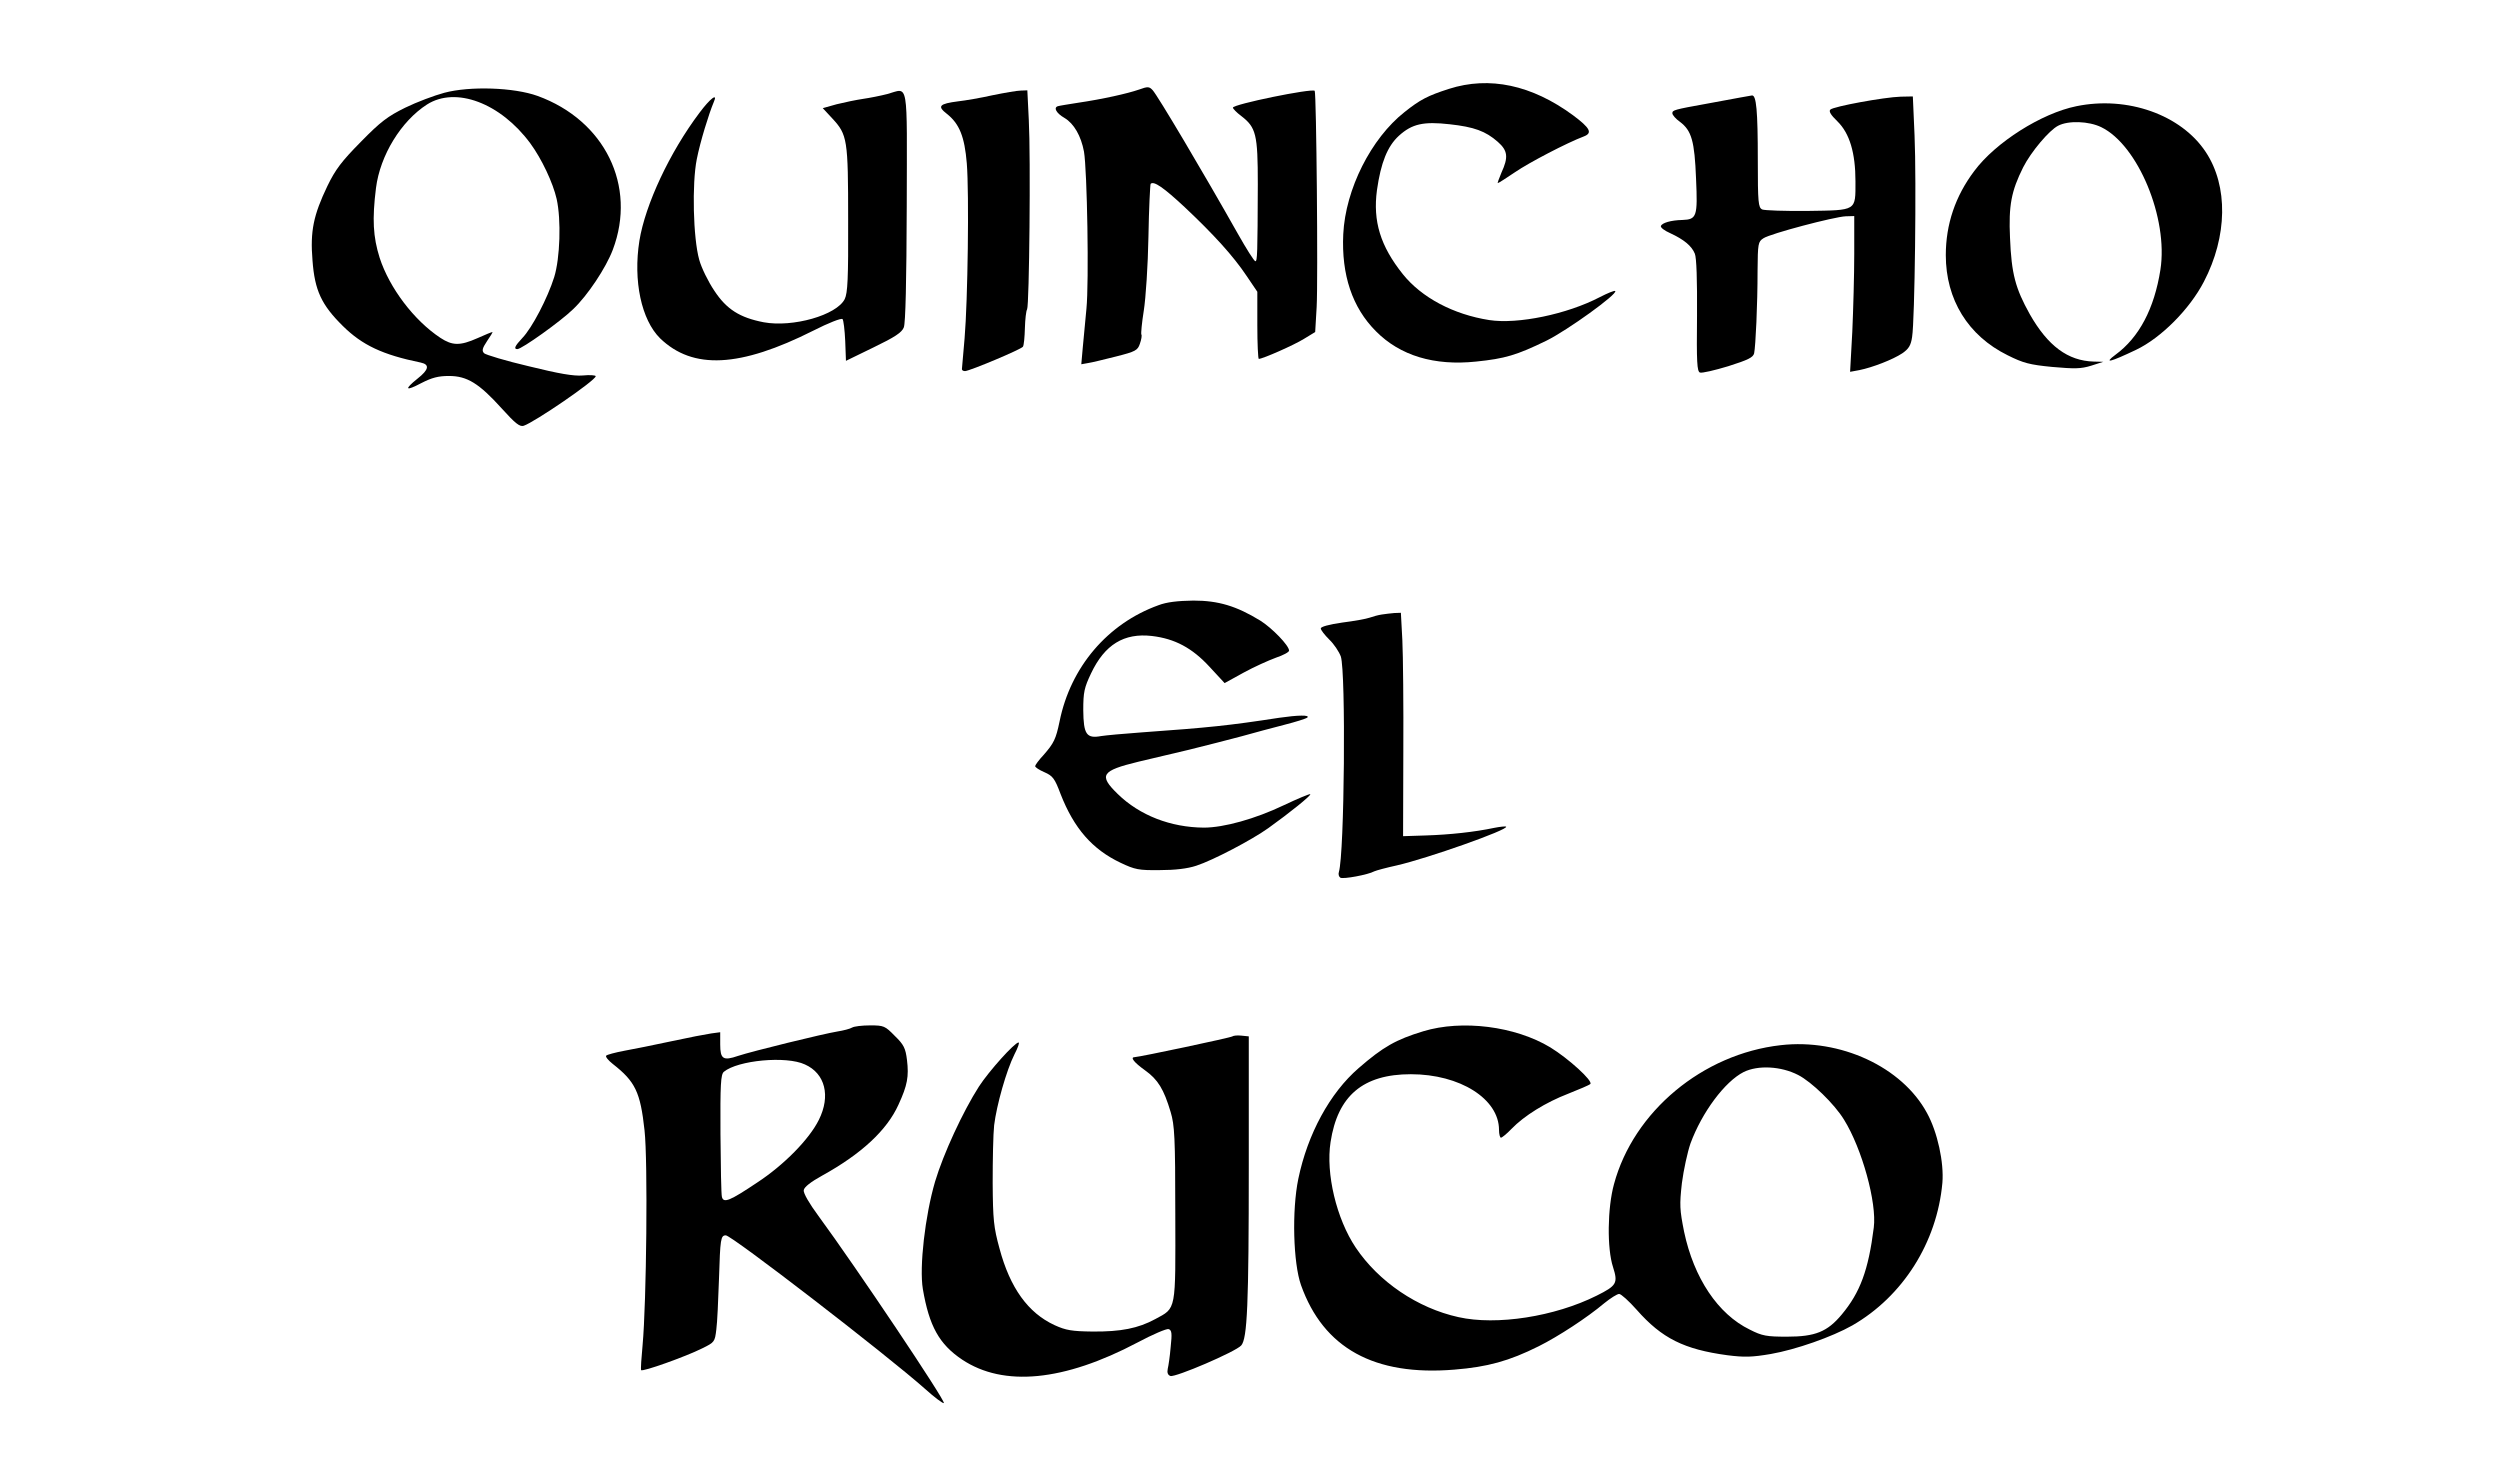 <?xml version="1.0" standalone="no"?>
<!DOCTYPE svg PUBLIC "-//W3C//DTD SVG 20010904//EN"
 "http://www.w3.org/TR/2001/REC-SVG-20010904/DTD/svg10.dtd">
<svg version="1.0" xmlns="http://www.w3.org/2000/svg"
 width="1024pt" height="599pt" viewBox="0 0 1024 599"
 preserveAspectRatio="xMidYMid meet">

<g transform="translate(0,599) scale(0.1,-0.1)"
fill="#000000" stroke="none">
<path d="M5935 5626 c-87 -28 -118 -44 -182 -95 -137 -108 -242 -316 -251
-500 -8 -167 37 -301 134 -398 99 -100 239 -142 410 -124 118 12 166 26 289
86 85 42 292 191 281 203 -3 3 -32 -9 -63 -25 -134 -70 -336 -112 -453 -94
-147 23 -277 92 -354 188 -92 115 -123 217 -106 344 16 113 43 180 90 223 54
49 101 59 208 47 100 -11 147 -28 197 -72 41 -36 44 -63 15 -126 -10 -24 -17
-43 -15 -43 3 0 34 20 71 45 57 39 212 120 281 146 37 14 27 34 -44 87 -169
124 -342 161 -508 108z"/>
<path d="M4665 5623 c-46 -16 -148 -39 -250 -54 -38 -6 -76 -12 -82 -14 -19
-6 -6 -29 27 -48 39 -23 68 -74 80 -138 13 -76 21 -535 10 -644 -5 -49 -11
-121 -15 -159 l-6 -68 28 5 c15 2 67 15 115 27 79 20 88 25 97 52 6 17 9 34 6
38 -2 4 2 48 10 98 8 50 17 186 19 302 2 117 7 214 9 217 13 13 53 -15 139
-95 119 -112 200 -201 254 -282 l44 -65 0 -137 c0 -76 3 -138 6 -138 16 0 145
57 185 82 l46 28 6 102 c6 107 -1 879 -8 886 -11 11 -335 -55 -335 -69 0 -4
15 -20 34 -34 61 -47 68 -75 68 -279 -1 -288 -2 -316 -10 -316 -5 0 -37 51
-72 113 -141 250 -329 567 -349 588 -14 15 -20 15 -56 2z"/>
<path d="M1820 5610 c-41 -11 -113 -38 -160 -61 -71 -35 -101 -57 -182 -140
-79 -80 -104 -113 -137 -181 -57 -119 -71 -185 -61 -305 9 -123 37 -182 124
-268 80 -79 163 -118 319 -150 38 -8 34 -29 -13 -66 -56 -45 -50 -53 16 -18
43 22 69 29 113 29 74 0 123 -30 216 -133 56 -62 74 -76 90 -71 45 15 295 186
295 203 0 4 -24 6 -53 3 -38 -3 -96 7 -222 38 -94 22 -176 47 -182 53 -10 10
-8 20 12 50 14 20 24 37 22 37 -3 0 -30 -11 -61 -25 -72 -32 -103 -31 -152 1
-109 72 -209 205 -249 328 -27 86 -31 158 -15 286 17 134 103 274 209 342 118
75 301 6 423 -159 47 -64 93 -162 108 -228 19 -86 14 -242 -10 -320 -27 -86
-91 -209 -131 -250 -30 -32 -36 -45 -20 -45 18 0 178 114 229 164 59 56 134
169 162 243 99 262 -33 530 -308 630 -97 35 -277 41 -382 13z"/>
<path d="M3635 5605 c-27 -7 -72 -16 -100 -20 -27 -4 -76 -14 -108 -22 l-57
-16 39 -42 c62 -67 65 -85 65 -415 1 -242 -2 -300 -14 -325 -33 -66 -213 -117
-332 -95 -98 19 -152 53 -202 129 -25 37 -53 94 -62 127 -25 89 -30 312 -10
412 14 71 49 185 70 235 17 38 -15 14 -59 -45 -122 -162 -222 -376 -246 -524
-26 -164 8 -324 85 -400 134 -129 326 -120 628 32 61 31 114 52 119 47 4 -4 9
-45 11 -90 l3 -81 113 55 c87 42 116 61 124 82 7 17 11 189 12 496 1 528 9
484 -79 460z"/>
<path d="M4066 5600 c-49 -11 -113 -22 -141 -25 -78 -10 -87 -20 -47 -51 52
-41 73 -94 82 -203 10 -125 4 -563 -9 -716 -6 -66 -11 -123 -11 -127 0 -5 6
-8 13 -8 20 1 230 89 237 100 4 6 7 40 8 76 1 36 5 71 9 77 9 15 15 625 7 775
l-6 122 -27 -1 c-14 0 -66 -9 -115 -19z"/>
<path d="M7125 5590 c-22 -4 -80 -15 -130 -24 -139 -25 -145 -27 -145 -40 0
-7 14 -23 31 -35 48 -36 60 -79 66 -233 7 -155 3 -167 -56 -169 -47 -1 -84
-12 -88 -25 -2 -6 15 -19 38 -29 56 -26 88 -52 101 -84 7 -16 10 -109 9 -253
-2 -193 0 -229 12 -234 8 -3 60 9 116 26 82 26 102 36 106 53 6 30 14 197 14
339 1 110 2 118 24 132 28 19 290 88 337 90 l35 1 0 -155 c0 -85 -4 -229 -8
-319 l-9 -164 38 7 c54 11 137 43 176 69 26 18 35 32 40 67 11 68 18 644 10
825 l-7 160 -50 -1 c-67 -2 -275 -40 -288 -53 -7 -7 2 -22 29 -48 50 -49 74
-129 74 -246 0 -122 7 -118 -195 -121 -94 -1 -178 2 -187 6 -16 8 -18 28 -18
201 0 205 -6 268 -24 266 -6 -1 -29 -5 -51 -9z"/>
<path d="M8505 5555 c-143 -29 -331 -148 -418 -265 -78 -103 -117 -219 -117
-345 0 -182 91 -330 253 -410 64 -32 90 -39 183 -48 92 -8 117 -8 159 5 l50
16 -39 1 c-106 3 -188 64 -262 194 -59 106 -75 165 -81 313 -6 132 5 191 54
289 32 63 106 151 143 170 42 22 126 19 177 -6 150 -73 275 -373 242 -584 -25
-159 -87 -277 -184 -348 -51 -38 -21 -30 84 20 103 49 220 167 278 279 97 186
100 392 8 531 -101 153 -321 231 -530 188z"/>
<path d="M4745 3511 c-208 -75 -360 -253 -405 -476 -15 -72 -23 -89 -66 -138
-19 -20 -34 -41 -34 -45 0 -5 17 -16 38 -25 34 -15 42 -25 66 -89 55 -141 130
-227 246 -282 59 -28 74 -31 160 -30 63 0 114 6 150 18 68 22 228 106 295 154
88 63 176 134 172 139 -3 2 -51 -18 -108 -45 -117 -56 -246 -92 -328 -92 -136
1 -263 50 -353 138 -79 77 -67 95 85 132 45 11 138 33 207 49 69 17 166 42
215 55 50 14 128 35 175 47 47 12 89 25 95 30 11 11 -39 10 -115 -1 -208 -32
-286 -40 -565 -60 -71 -5 -146 -12 -165 -15 -60 -11 -72 7 -73 106 0 74 4 92
32 151 56 118 135 166 249 153 94 -11 165 -49 236 -126 l62 -67 78 43 c42 23
102 50 132 61 30 10 54 23 54 29 0 21 -70 93 -118 123 -98 60 -172 82 -274 82
-64 -1 -109 -6 -143 -19z"/>
<path d="M5660 3473 c-14 -2 -36 -8 -50 -13 -14 -5 -64 -14 -112 -20 -55 -8
-88 -17 -88 -24 0 -7 16 -27 35 -46 19 -18 40 -50 47 -69 21 -64 15 -808 -8
-883 -3 -9 0 -19 6 -23 11 -7 114 12 139 26 9 4 50 15 91 24 124 28 461 147
449 159 -2 2 -24 0 -49 -5 -80 -17 -183 -28 -279 -31 l-94 -3 1 345 c1 190 -1
396 -4 458 l-6 112 -27 -1 c-14 -1 -37 -4 -51 -6z"/>
<path d="M3490 1781 c-8 -5 -35 -12 -60 -16 -56 -9 -350 -81 -407 -100 -61
-21 -73 -13 -73 47 l0 50 -37 -5 c-21 -3 -94 -17 -163 -32 -69 -15 -155 -32
-193 -39 -37 -7 -71 -16 -74 -20 -4 -4 8 -19 27 -34 92 -72 113 -115 130 -272
14 -125 8 -705 -8 -880 -5 -52 -8 -98 -6 -102 5 -8 182 55 250 89 51 25 52 27
58 77 4 28 8 122 11 209 5 163 7 177 28 177 24 0 656 -487 815 -628 40 -36 75
-62 78 -59 8 8 -359 556 -514 767 -37 50 -62 93 -60 105 2 13 29 34 76 60 161
89 265 186 312 290 37 80 43 116 35 183 -6 49 -13 63 -50 99 -40 41 -45 43
-101 43 -33 0 -66 -4 -74 -9z m-193 -151 c83 -37 106 -129 57 -227 -39 -79
-143 -185 -253 -257 -112 -75 -137 -85 -144 -59 -3 10 -5 127 -6 259 -1 202 1
243 14 254 57 47 255 66 332 30z"/>
<path d="M5830 1766 c-112 -34 -165 -64 -265 -151 -118 -102 -209 -270 -247
-453 -27 -130 -21 -346 11 -436 92 -258 300 -373 628 -346 136 11 224 35 346
96 80 40 198 117 268 176 26 21 53 38 61 38 8 0 40 -29 72 -65 103 -117 194
-162 371 -186 71 -9 101 -8 178 5 103 18 251 70 334 117 207 119 347 340 369
584 7 83 -20 208 -63 286 -102 189 -355 306 -599 278 -320 -36 -603 -272 -683
-569 -27 -98 -29 -264 -4 -340 21 -66 15 -76 -67 -117 -172 -86 -410 -123
-566 -88 -168 37 -327 145 -421 285 -79 118 -123 303 -103 432 29 190 133 278
329 278 201 0 361 -101 361 -228 0 -18 4 -32 8 -32 4 0 24 16 43 36 52 54 141
109 232 144 45 18 86 35 91 40 12 12 -89 104 -164 150 -144 87 -362 114 -520
66z m1535 -179 c55 -28 149 -119 188 -183 74 -119 135 -341 122 -442 -22 -175
-56 -266 -131 -356 -59 -71 -109 -91 -224 -91 -84 0 -102 3 -153 29 -130 63
-229 211 -269 401 -18 91 -19 109 -9 199 7 54 23 127 35 162 47 128 141 254
218 293 59 29 153 24 223 -12z"/>
<path d="M5048 1745 c-5 -5 -378 -84 -400 -85 -20 0 -4 -21 42 -54 53 -38 77
-77 105 -171 16 -53 19 -104 19 -415 1 -404 5 -386 -82 -433 -70 -38 -141 -52
-257 -51 -84 1 -109 5 -155 26 -109 50 -183 153 -226 314 -24 87 -27 119 -28
269 0 94 2 200 6 236 10 82 50 224 83 290 14 27 22 49 17 49 -16 0 -121 -117
-162 -180 -66 -103 -146 -276 -180 -390 -41 -140 -65 -350 -50 -440 26 -152
67 -226 161 -289 170 -113 417 -89 718 70 62 33 120 58 128 55 13 -5 14 -18 8
-74 -3 -37 -9 -77 -12 -89 -3 -15 0 -25 11 -29 19 -7 267 99 290 125 25 28 31
167 31 736 l0 530 -30 3 c-17 2 -33 0 -37 -3z"/>
</g>
</svg>
